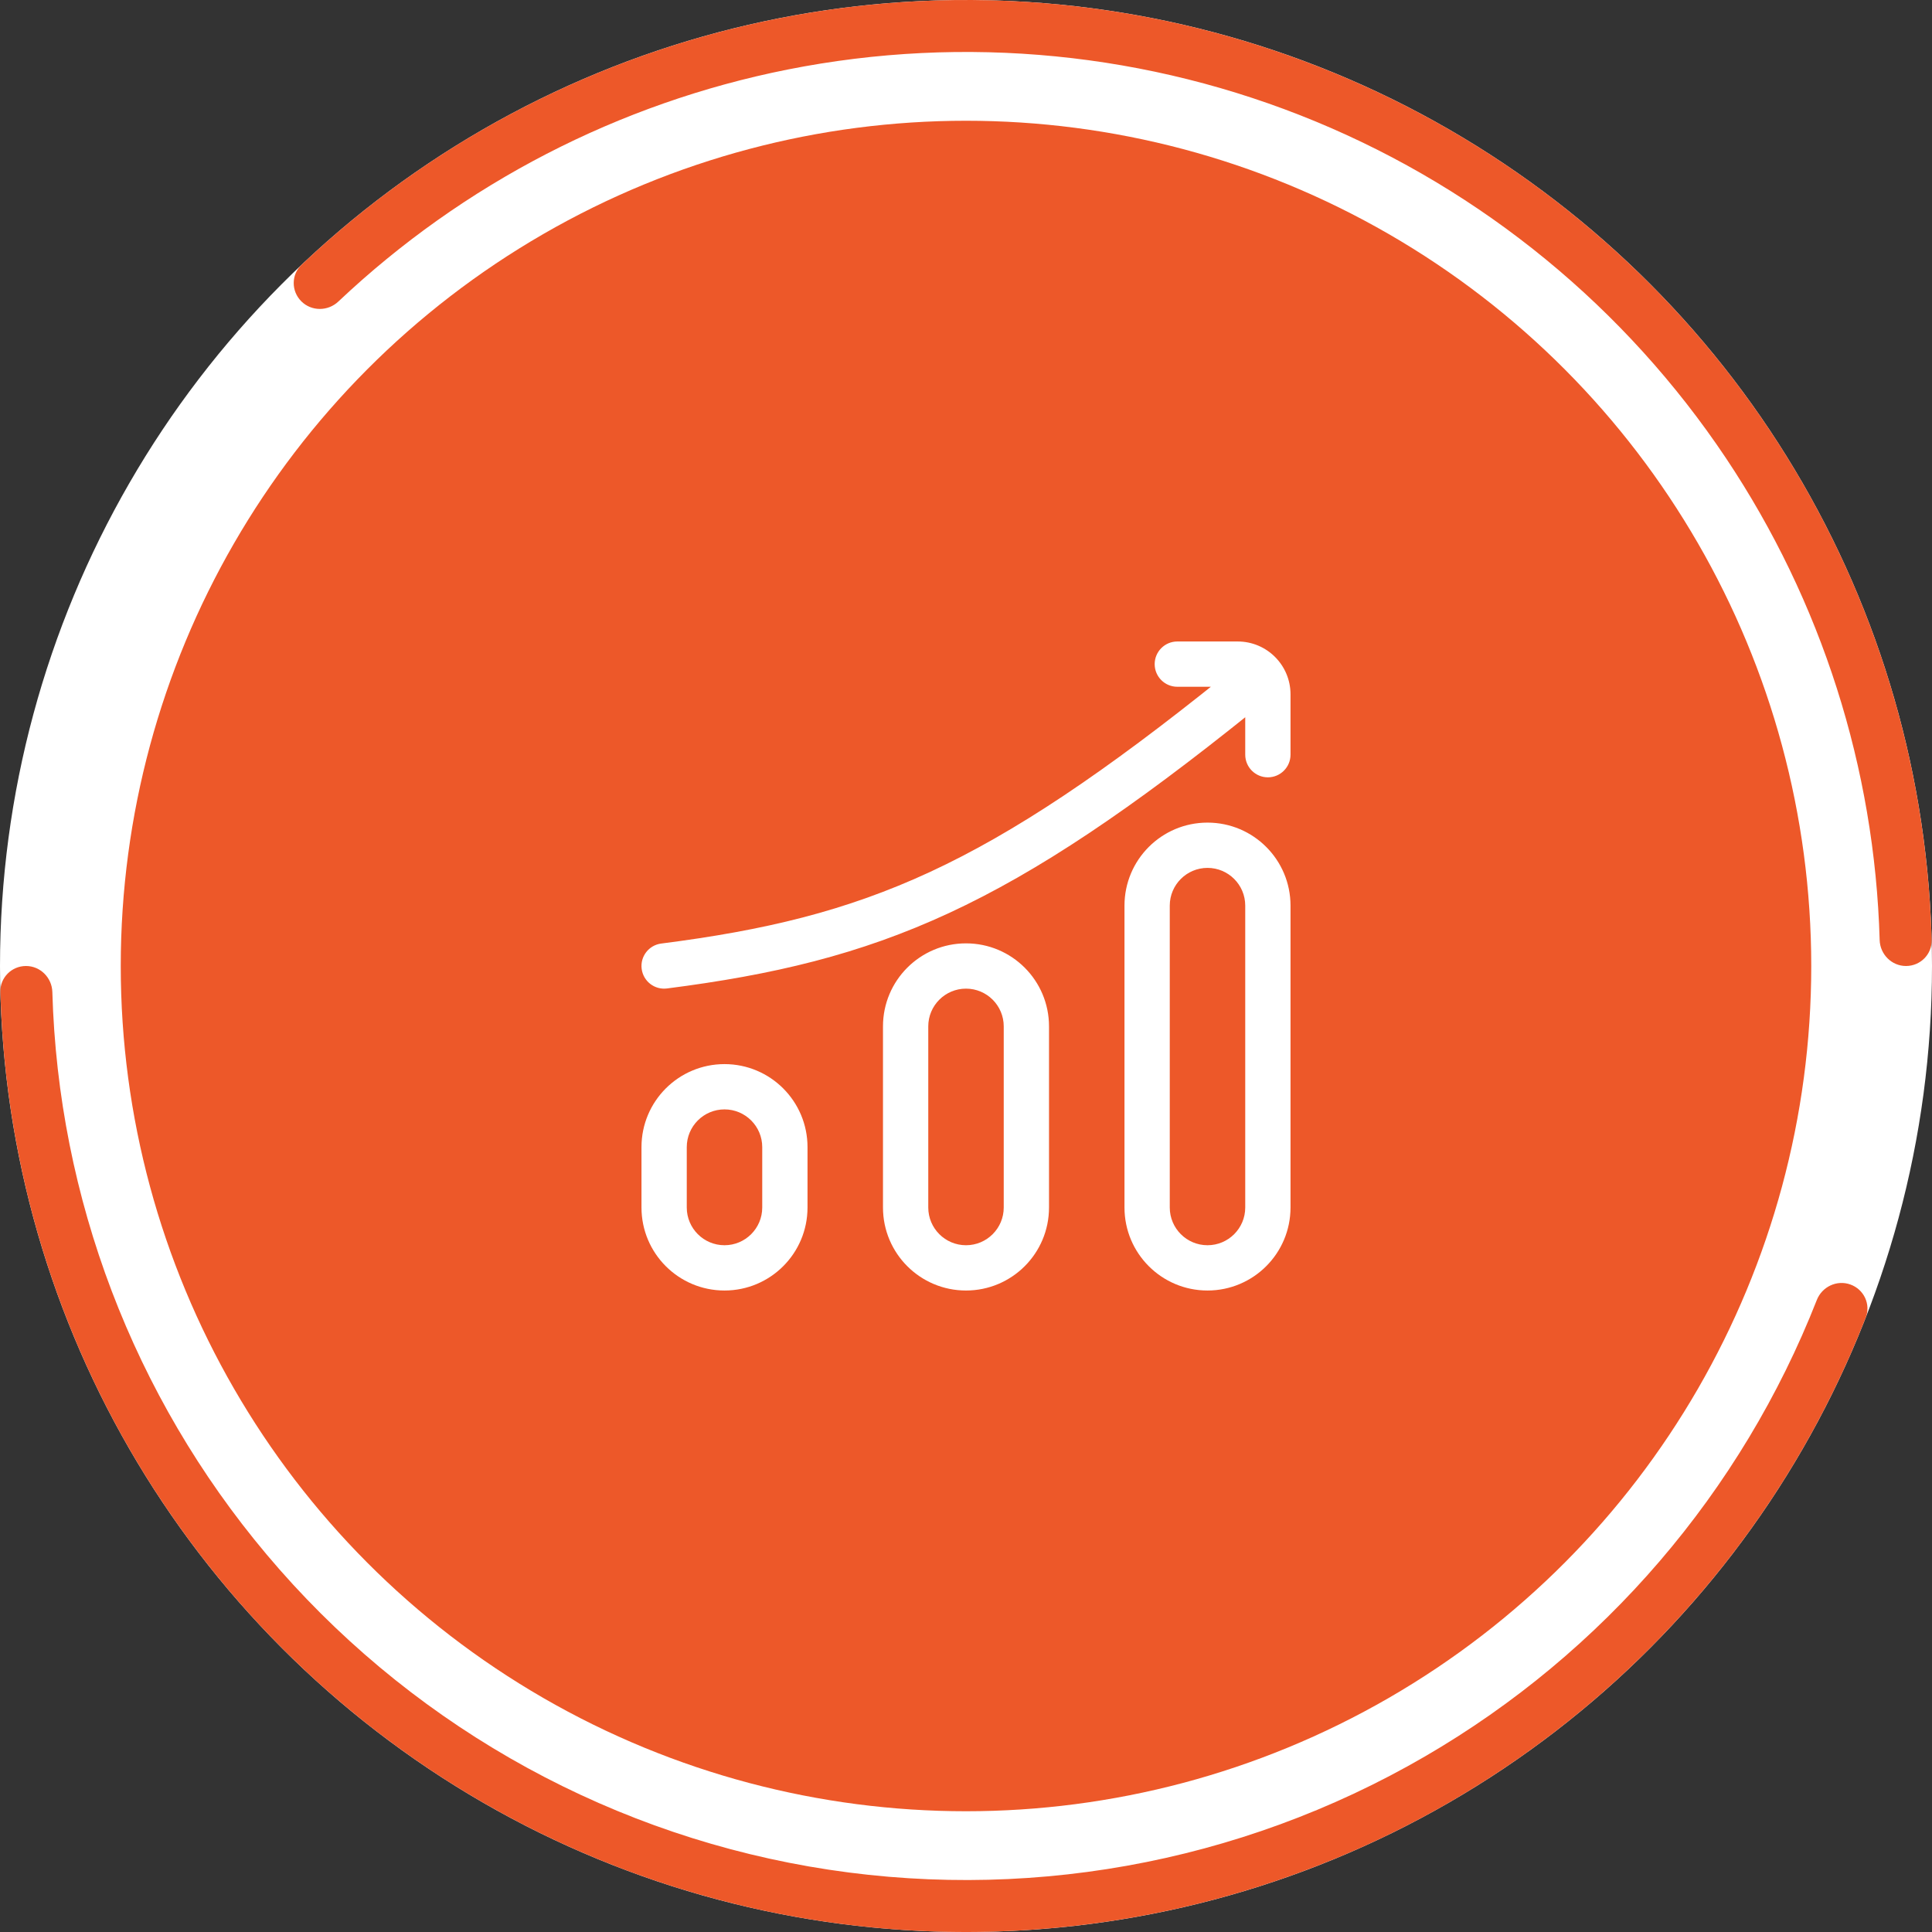 <svg width="64" height="64" viewBox="0 0 64 64" fill="none" xmlns="http://www.w3.org/2000/svg">
<rect x="0" y="0" width="64" height="64" fill="#333333" stroke="none"/>
<circle cx="32" cy="32" r="30" fill="#ED5829" stroke="white" stroke-width="4"/>
<path d="M38 30H37.25H38ZM38 40H38.75H38ZM42 40H42.75H42ZM42 30H41.25H42ZM22 38H22.75H22ZM22 40H21.25H22ZM26 40H25.25H26ZM26 38H26.75H26ZM30 34H29.25H30ZM30 40H30.75H30ZM34 40H34.75H34ZM34 34H33.25H34ZM39 21.25C38.586 21.25 38.25 21.586 38.25 22C38.25 22.414 38.586 22.75 39 22.75V21.25ZM41.25 25C41.25 25.414 41.586 25.75 42 25.75C42.414 25.75 42.75 25.414 42.75 25H41.25ZM41.47 23.584C41.793 23.325 41.844 22.852 41.584 22.53C41.325 22.207 40.852 22.156 40.53 22.416L41.47 23.584ZM21.905 31.256C21.494 31.308 21.203 31.684 21.256 32.095C21.309 32.506 21.684 32.797 22.095 32.744L21.905 31.256ZM41.25 30V40H42.75V30H41.25ZM38.75 40V30H37.25V40H38.75ZM38.75 30C38.75 29.31 39.31 28.75 40 28.75V27.25C38.481 27.25 37.25 28.481 37.25 30H38.75ZM40 41.25C39.31 41.25 38.75 40.69 38.75 40H37.25C37.25 41.519 38.481 42.75 40 42.75V41.25ZM41.25 40C41.25 40.69 40.69 41.25 40 41.25V42.75C41.519 42.75 42.75 41.519 42.75 40H41.25ZM42.75 30C42.75 28.481 41.519 27.25 40 27.25V28.75C40.69 28.75 41.25 29.31 41.25 30H42.75ZM25.25 38L25.25 40H26.75L26.75 38H25.25ZM22.75 40L22.75 38H21.25L21.25 40H22.75ZM22.75 38C22.75 37.31 23.31 36.75 24 36.75V35.25C22.481 35.25 21.25 36.481 21.25 38H22.75ZM24 41.25C23.31 41.25 22.75 40.69 22.75 40H21.25C21.25 41.519 22.481 42.75 24 42.75V41.25ZM25.25 40C25.25 40.69 24.69 41.25 24 41.25V42.75C25.519 42.75 26.75 41.519 26.75 40H25.25ZM26.75 38C26.75 36.481 25.519 35.25 24 35.25V36.75C24.69 36.75 25.25 37.31 25.25 38H26.75ZM33.25 34V40H34.75V34H33.25ZM30.75 40V34H29.25V40H30.75ZM30.75 34C30.75 33.31 31.31 32.75 32 32.75V31.25C30.481 31.25 29.25 32.481 29.25 34H30.75ZM32 41.25C31.31 41.25 30.75 40.69 30.75 40H29.25C29.25 41.519 30.481 42.75 32 42.75V41.25ZM33.25 40C33.25 40.69 32.69 41.25 32 41.25V42.75C33.519 42.75 34.75 41.519 34.75 40H33.25ZM34.75 34C34.75 32.481 33.519 31.25 32 31.25V32.75C32.69 32.75 33.25 33.31 33.25 34H34.75ZM39 22.75H41V21.25H39V22.75ZM41.25 23V25H42.75V23H41.25ZM41 22.75C41.138 22.75 41.25 22.862 41.25 23H42.75C42.75 22.034 41.967 21.25 41 21.25V22.75ZM40.53 22.416C36.578 25.596 33.618 27.581 30.81 28.884C28.012 30.181 25.329 30.819 21.905 31.256L22.095 32.744C25.613 32.294 28.459 31.627 31.441 30.244C34.411 28.867 37.48 26.795 41.47 23.584L40.53 22.416Z" fill="white"/>
<path d="M63.139 32C63.615 32 64.001 31.614 63.988 31.139C63.826 25.111 61.964 19.245 58.607 14.222C55.091 8.959 50.093 4.858 44.246 2.436C38.399 0.014 31.965 -0.62 25.757 0.615C19.831 1.794 14.366 4.624 9.989 8.772C9.644 9.099 9.645 9.645 9.981 9.981V9.981C10.317 10.317 10.861 10.316 11.207 9.99C15.343 6.083 20.501 3.415 26.093 2.303C31.966 1.135 38.054 1.735 43.587 4.026C49.12 6.318 53.849 10.199 57.176 15.178C60.343 19.919 62.105 25.452 62.266 31.139C62.28 31.614 62.664 32 63.139 32V32Z" fill="#ED5829"/>
<path d="M0.861 32C0.385 32 -0.001 32.386 0.012 32.861C0.206 40.087 2.842 47.044 7.504 52.59C12.351 58.356 19.076 62.228 26.497 63.523C33.917 64.819 41.557 63.455 48.071 59.672C54.336 56.033 59.173 50.381 61.805 43.648C61.978 43.206 61.745 42.712 61.297 42.551V42.551C60.85 42.39 60.358 42.622 60.184 43.065C57.691 49.416 53.121 54.748 47.206 58.183C41.043 61.763 33.814 63.053 26.793 61.828C19.772 60.602 13.408 56.938 8.822 51.482C4.421 46.246 1.927 39.681 1.734 32.861C1.72 32.386 1.336 32 0.861 32V32Z" fill="#ED5829"/>
</svg>
